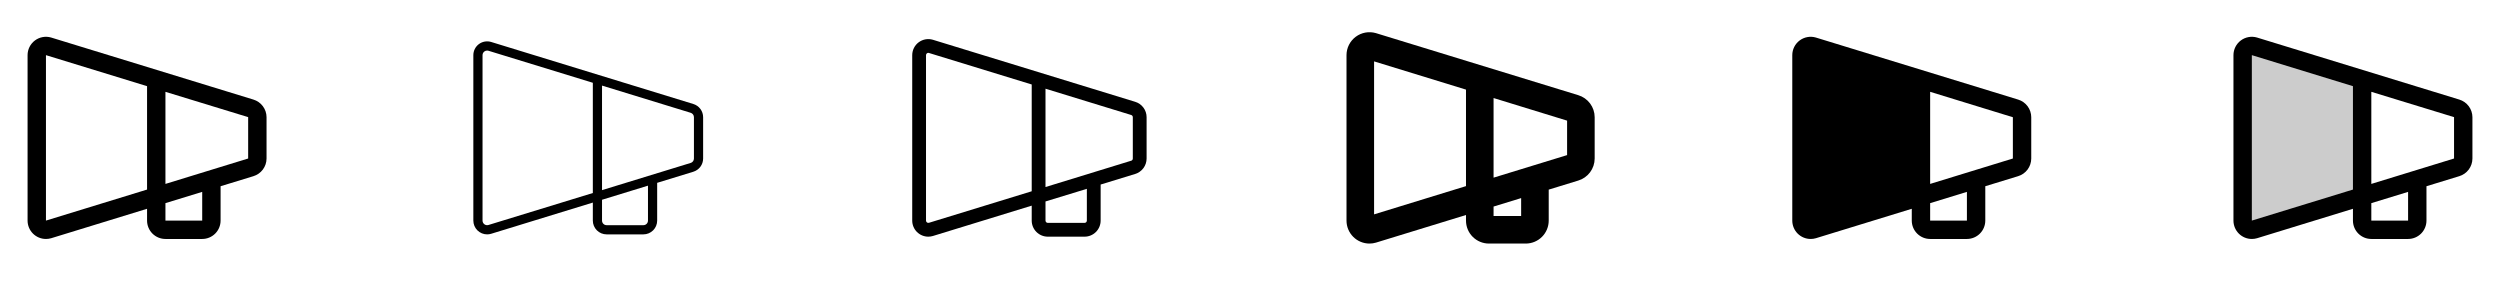 <svg width="272" height="32" viewBox="0 0 272 32" fill="none" xmlns="http://www.w3.org/2000/svg">
<g clip-path="url(#clip0_17_18825)">
<path d="M27.567 10.832L5.56 4.082C5.262 3.996 4.948 3.979 4.643 4.035C4.338 4.09 4.049 4.216 3.801 4.402C3.553 4.588 3.351 4.829 3.212 5.106C3.073 5.384 3 5.69 3 6V24C3 24.53 3.211 25.039 3.586 25.414C3.961 25.789 4.47 26 5 26C5.191 26 5.382 25.973 5.565 25.919L16 22.716V24C16 24.53 16.211 25.039 16.586 25.414C16.961 25.789 17.47 26 18 26H22C22.53 26 23.039 25.789 23.414 25.414C23.789 25.039 24 24.53 24 24V20.262L27.567 19.169C27.98 19.045 28.343 18.791 28.6 18.446C28.858 18.1 28.998 17.681 29 17.25V12.75C28.998 12.319 28.858 11.9 28.6 11.555C28.342 11.21 27.98 10.956 27.567 10.832ZM16 20.625L5 24V6L16 9.375V20.625ZM22 24H18V22.102L22 20.875V24ZM27 17.25H26.986L18 20.01V9.99L26.986 12.74H27V17.24V17.25Z" fill="currentColor"/>
<path d="M75.426 11.312L53.426 4.562C53.203 4.496 52.966 4.483 52.737 4.524C52.507 4.565 52.29 4.659 52.103 4.798C51.916 4.938 51.764 5.119 51.659 5.328C51.555 5.536 51.5 5.767 51.5 6V24C51.5 24.398 51.658 24.779 51.939 25.061C52.221 25.342 52.602 25.5 53 25.5C53.146 25.5 53.291 25.479 53.431 25.437L64.5 22.04V24C64.5 24.398 64.658 24.779 64.939 25.061C65.221 25.342 65.602 25.5 66 25.5H70C70.398 25.5 70.779 25.342 71.061 25.061C71.342 24.779 71.5 24.398 71.5 24V19.892L75.424 18.689C75.734 18.596 76.006 18.406 76.2 18.147C76.394 17.888 76.499 17.573 76.5 17.25V12.75C76.5 12.427 76.395 12.112 76.202 11.853C76.008 11.594 75.736 11.404 75.426 11.312ZM53.14 24.48C53.066 24.502 52.987 24.506 52.911 24.492C52.834 24.478 52.762 24.447 52.7 24.4C52.638 24.353 52.587 24.293 52.553 24.224C52.518 24.154 52.5 24.078 52.5 24V6C52.5 5.922 52.518 5.846 52.553 5.776C52.587 5.707 52.638 5.647 52.7 5.6C52.786 5.535 52.892 5.5 53 5.5C53.045 5.5 53.09 5.506 53.134 5.519L64.5 9.006V21L53.14 24.48ZM70.5 24C70.5 24.133 70.447 24.26 70.354 24.354C70.26 24.447 70.133 24.5 70 24.5H66C65.867 24.5 65.74 24.447 65.646 24.354C65.553 24.26 65.5 24.133 65.5 24V21.734L70.5 20.2V24ZM75.5 17.25C75.5 17.358 75.465 17.463 75.4 17.55C75.335 17.637 75.244 17.7 75.14 17.73H75.134L65.5 20.687V9.312L75.14 12.27C75.244 12.3 75.335 12.363 75.4 12.45C75.465 12.537 75.5 12.642 75.5 12.75V17.25Z" fill="currentColor"/>
<path d="M123.5 11.074L101.49 4.324C101.229 4.248 100.955 4.233 100.688 4.282C100.421 4.33 100.169 4.44 99.951 4.603C99.734 4.765 99.558 4.976 99.436 5.219C99.314 5.461 99.251 5.729 99.25 6V24C99.25 24.464 99.434 24.909 99.763 25.238C100.091 25.566 100.536 25.75 101 25.75C101.169 25.749 101.338 25.724 101.5 25.676L112.25 22.375V24C112.25 24.464 112.434 24.909 112.763 25.238C113.091 25.566 113.536 25.75 114 25.75H118C118.464 25.75 118.909 25.566 119.237 25.238C119.566 24.909 119.75 24.464 119.75 24V20.078L123.5 18.929C123.861 18.82 124.177 18.598 124.402 18.296C124.627 17.993 124.749 17.627 124.75 17.25V12.75C124.75 12.373 124.628 12.007 124.403 11.705C124.178 11.403 123.861 11.181 123.5 11.074ZM101.07 24.24C101.033 24.251 100.993 24.253 100.955 24.246C100.917 24.239 100.881 24.223 100.85 24.2C100.819 24.177 100.794 24.147 100.776 24.112C100.759 24.077 100.75 24.039 100.75 24V6C100.75 5.961 100.759 5.923 100.776 5.888C100.794 5.854 100.819 5.823 100.85 5.8C100.893 5.768 100.946 5.75 101 5.75C101.021 5.751 101.041 5.754 101.061 5.76L112.25 9.191V20.81L101.07 24.24ZM118.25 24C118.25 24.066 118.224 24.13 118.177 24.177C118.13 24.224 118.066 24.25 118 24.25H114C113.934 24.25 113.87 24.224 113.823 24.177C113.776 24.13 113.75 24.066 113.75 24V21.919L118.25 20.544V24ZM123.25 17.25C123.25 17.304 123.232 17.357 123.2 17.4C123.168 17.443 123.122 17.475 123.07 17.49H123.06L113.75 20.35V9.651L123.07 12.51C123.122 12.525 123.168 12.557 123.2 12.6C123.232 12.643 123.25 12.696 123.25 12.75V17.25Z" fill="currentColor"/>
<path d="M171.712 10.354L149.7 3.604C149.328 3.495 148.935 3.475 148.554 3.544C148.172 3.613 147.812 3.77 147.501 4.003C147.191 4.235 146.939 4.537 146.765 4.883C146.591 5.23 146.501 5.612 146.5 6V24C146.5 24.662 146.762 25.297 147.23 25.765C147.697 26.234 148.331 26.498 148.992 26.5C149.232 26.5 149.47 26.466 149.7 26.399L159.5 23.392V24C159.5 24.663 159.763 25.299 160.232 25.768C160.701 26.237 161.337 26.5 162 26.5H166C166.663 26.5 167.299 26.237 167.768 25.768C168.237 25.299 168.5 24.663 168.5 24V20.631L171.712 19.646C172.228 19.491 172.679 19.174 173.001 18.743C173.323 18.311 173.498 17.788 173.5 17.25V12.75C173.498 12.212 173.323 11.689 173.001 11.258C172.679 10.826 172.228 10.509 171.712 10.354ZM159.5 20.25L149.5 23.323V6.678L159.5 9.75V20.25ZM165.5 23.5H162.5V22.473L165.5 21.552V23.5ZM170.5 16.875L162.5 19.329V10.666L170.5 13.125V16.875Z" fill="currentColor"/>
<path d="M219.567 10.832L197.56 4.082C197.262 3.996 196.948 3.979 196.643 4.035C196.338 4.09 196.049 4.216 195.801 4.402C195.553 4.588 195.351 4.829 195.212 5.106C195.073 5.384 195 5.69 195 6V24C195 24.53 195.211 25.039 195.586 25.414C195.961 25.789 196.47 26 197 26C197.191 26 197.382 25.973 197.565 25.919L208 22.716V24C208 24.53 208.211 25.039 208.586 25.414C208.961 25.789 209.47 26 210 26H214C214.53 26 215.039 25.789 215.414 25.414C215.789 25.039 216 24.53 216 24V20.262L219.567 19.169C219.98 19.045 220.342 18.791 220.6 18.446C220.858 18.1 220.998 17.681 221 17.25V12.75C220.998 12.319 220.858 11.9 220.6 11.555C220.342 11.21 219.98 10.956 219.567 10.832ZM214 24H210V22.102L214 20.875V24ZM219 17.25H218.986L210 20.01V9.989L218.986 12.75H219V17.25Z" fill="currentColor"/>
<path opacity="0.2" d="M257 8.636V21.364L245.28 24.959C245.131 25.002 244.974 25.01 244.821 24.983C244.669 24.955 244.525 24.892 244.4 24.799C244.276 24.706 244.176 24.585 244.106 24.447C244.036 24.308 244 24.155 244 24V6C244 5.845 244.036 5.692 244.106 5.553C244.176 5.414 244.276 5.294 244.4 5.201C244.525 5.108 244.669 5.045 244.821 5.017C244.974 4.99 245.131 4.998 245.28 5.041L257 8.636Z" fill="currentColor"/>
<path d="M267.567 10.832L245.56 4.082C245.262 3.996 244.948 3.979 244.643 4.035C244.338 4.09 244.049 4.216 243.801 4.402C243.553 4.588 243.351 4.829 243.212 5.106C243.073 5.384 243 5.69 243 6V24C243 24.53 243.211 25.039 243.586 25.414C243.961 25.789 244.47 26 245 26C245.191 26 245.382 25.973 245.565 25.919L256 22.716V24C256 24.53 256.211 25.039 256.586 25.414C256.961 25.789 257.47 26 258 26H262C262.53 26 263.039 25.789 263.414 25.414C263.789 25.039 264 24.53 264 24V20.262L267.567 19.169C267.98 19.045 268.342 18.791 268.6 18.446C268.858 18.1 268.998 17.681 269 17.25V12.75C268.998 12.319 268.858 11.9 268.6 11.555C268.342 11.21 267.98 10.956 267.567 10.832ZM256 20.625L245 24V6L256 9.375V20.625ZM262 24H258V22.102L262 20.875V24ZM267 17.25H266.986L258 20.01V9.99L266.986 12.74H267V17.24V17.25Z" fill="currentColor"/>
</g>
<defs>
<clipPath id="clip0_17_18825">
<rect width="272" height="32" rx="5" fill="white"/>
</clipPath>
</defs>
</svg>
